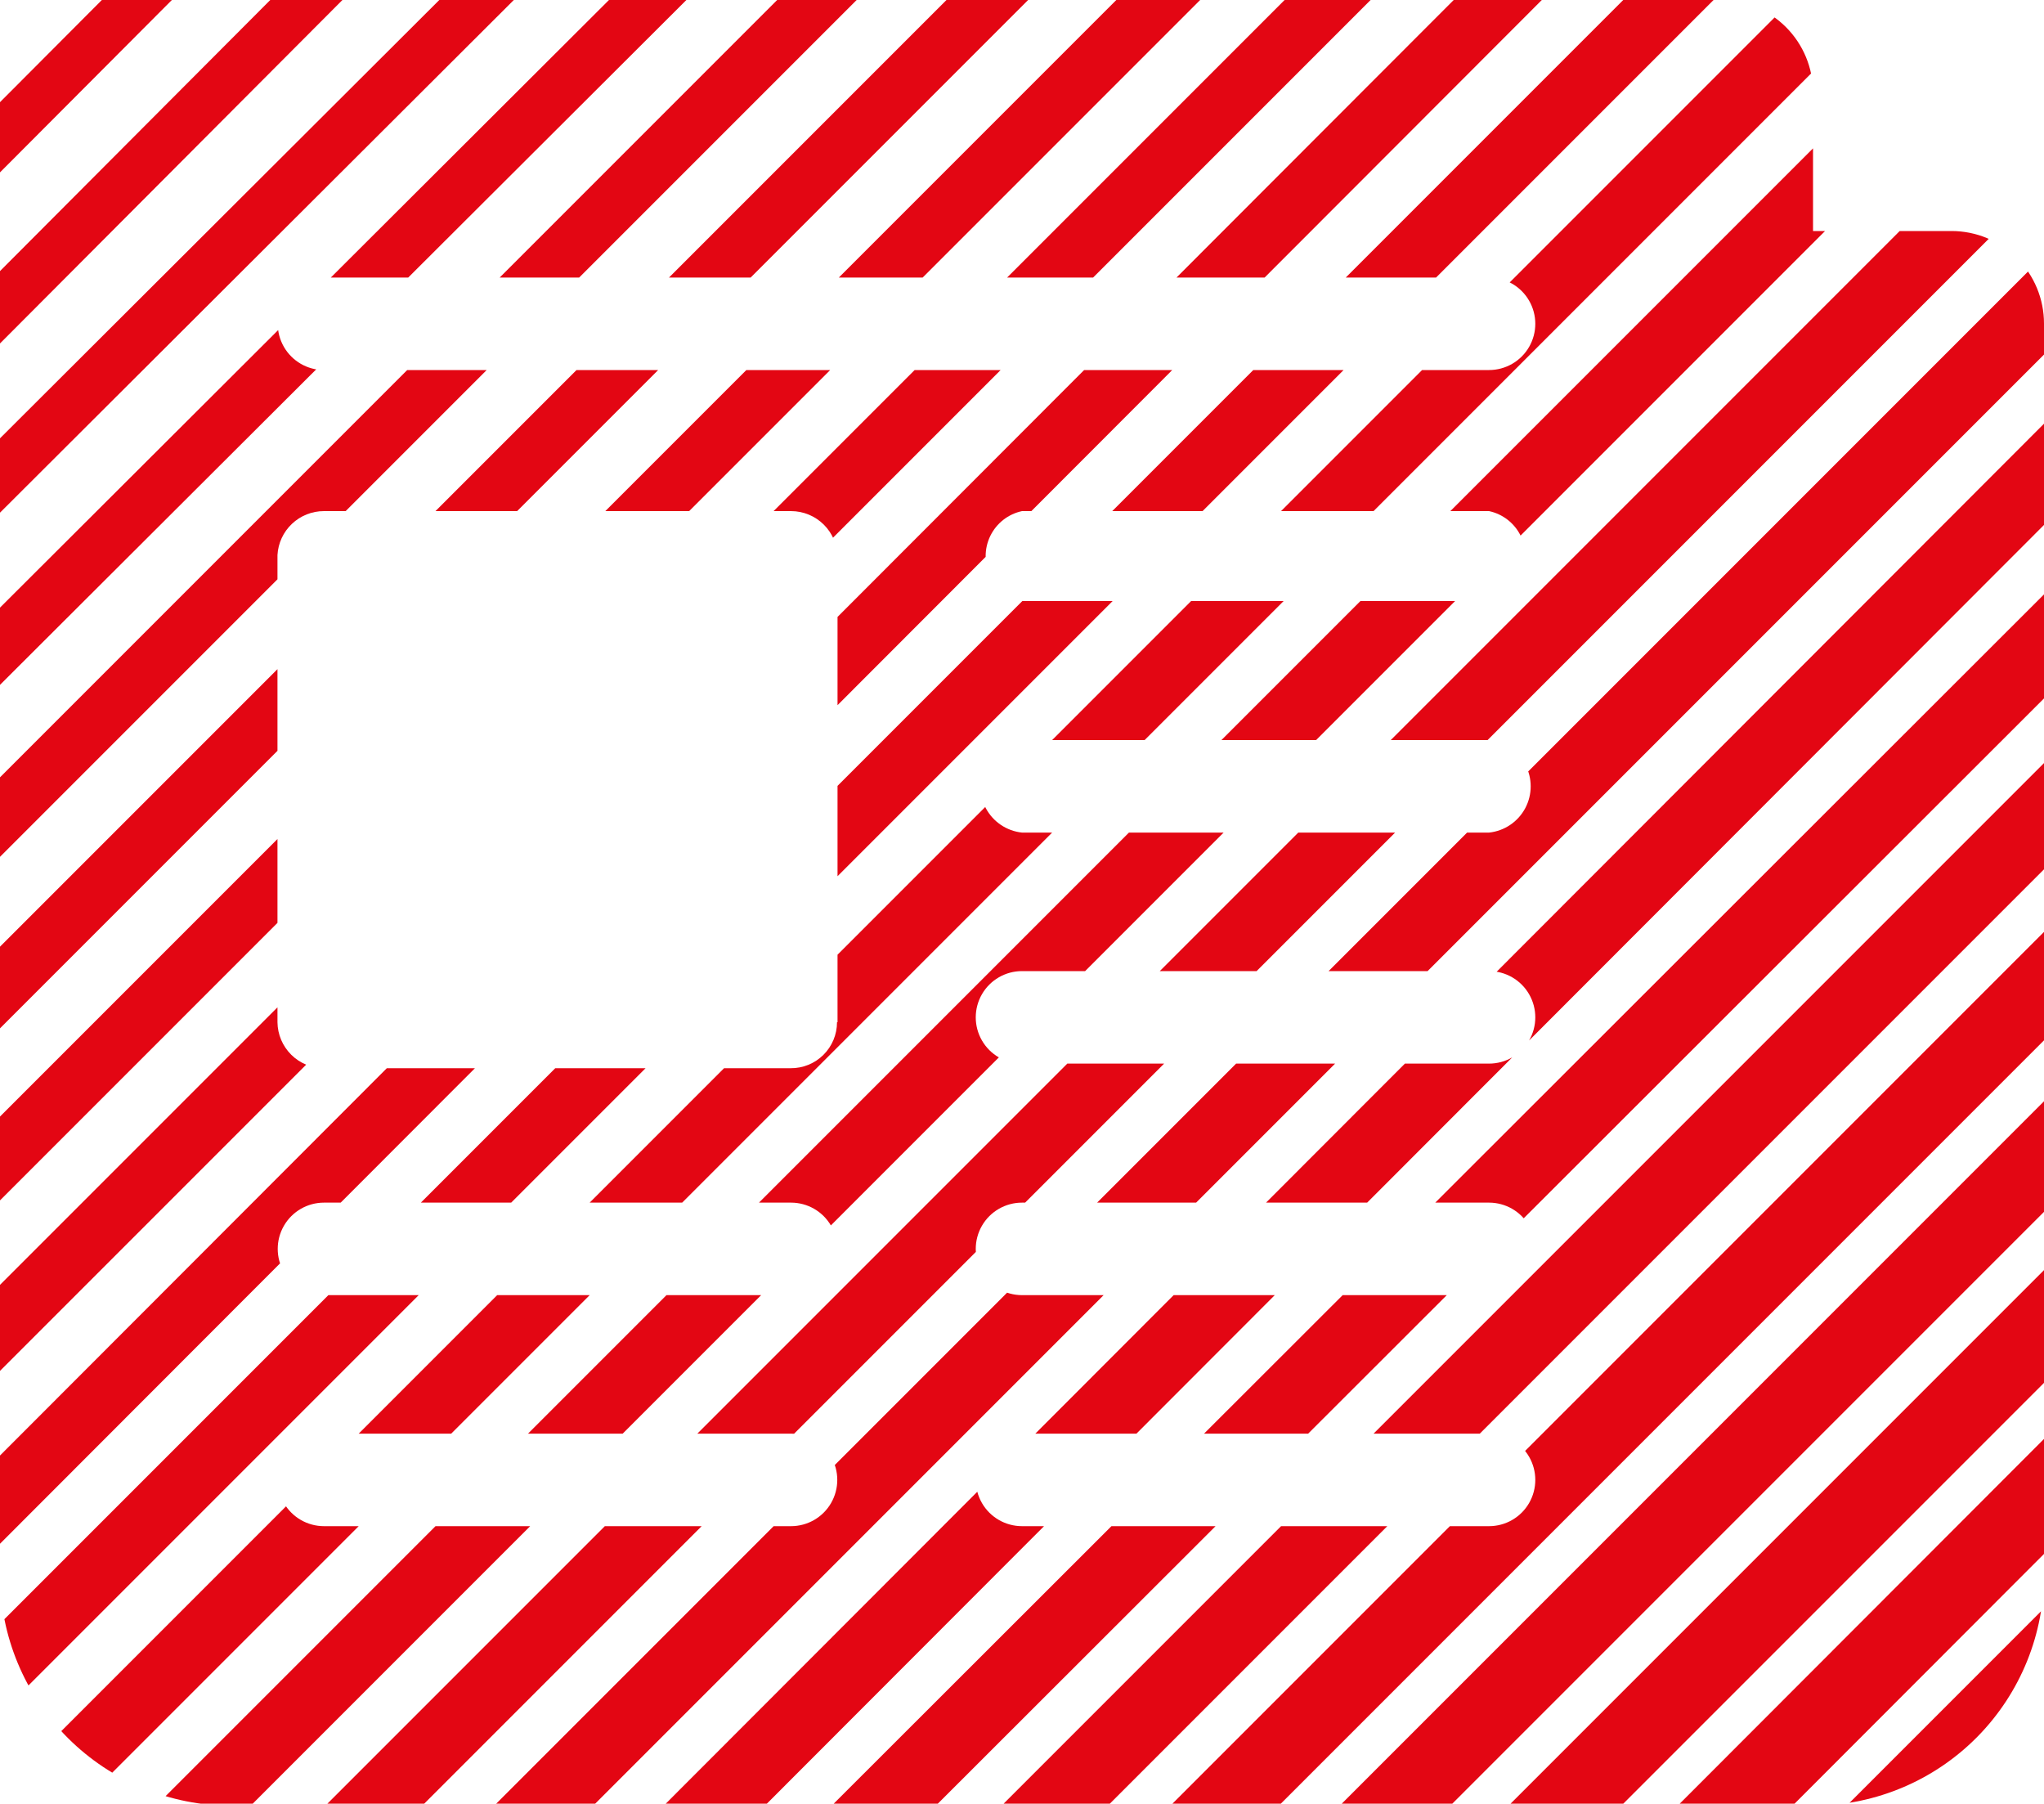 <svg id="Слой_6" data-name="Слой 6" xmlns="http://www.w3.org/2000/svg" xmlns:xlink="http://www.w3.org/1999/xlink" viewBox="0 0 40 35.29"><defs><style>.cls-1{fill:none;}.cls-2{clip-path:url(#clip-path);}.cls-3{fill:#e30613;}</style><clipPath id="clip-path"><path class="cls-1" d="M38.19,4.52H35.48V1.81A1.81,1.81,0,0,0,33.67,0H1.81A1.81,1.81,0,0,0,0,1.81v29a4.53,4.53,0,0,0,4.53,4.52h31A4.53,4.53,0,0,0,40,30.77V6.33A1.81,1.81,0,0,0,38.19,4.52ZM15.48,29.86H6.34a0.9,0.9,0,1,1,0-1.81h9.14A0.9,0.9,0,1,1,15.48,29.86Zm0-4.52H6.34a0.9,0.9,0,1,1,0-1.81h9.14A0.9,0.9,0,1,1,15.48,25.34ZM16.38,20a0.9,0.9,0,0,1-.91.9H6.34A0.91,0.91,0,0,1,5.43,20V10.86A0.91,0.91,0,0,1,6.34,10h9.14a0.91,0.91,0,0,1,.91.91V20Zm12.76,9.86H20a0.9,0.9,0,0,1,0-1.81h9.14A0.9,0.9,0,0,1,29.14,29.86Zm0-4.52H20a0.9,0.9,0,0,1,0-1.81h9.14A0.9,0.9,0,0,1,29.14,25.34Zm0-4.53H20A0.9,0.9,0,0,1,20,19h9.14A0.9,0.9,0,0,1,29.14,20.81Zm0-4.52H20a0.91,0.91,0,0,1,0-1.81h9.14A0.91,0.91,0,0,1,29.14,16.29Zm0-4.53H20A0.9,0.9,0,0,1,20,10h9.14A0.9,0.9,0,0,1,29.14,11.76Zm0-4.52H6.34a0.9,0.9,0,1,1,0-1.81h22.8A0.9,0.9,0,0,1,29.14,7.24Z"/></clipPath></defs><title>2</title><g class="cls-2"><rect class="cls-3" x="-116.47" y="-45.26" width="162.08" height="0.2" transform="translate(21.56 -38.28) rotate(-45)"/><rect class="cls-3" x="-114.8" y="-43.61" width="162.08" height="0.23" transform="translate(20.87 -36.6) rotate(-44.98)"/><polygon class="cls-3" points="-89.31 15.56 -89.5 15.38 25.11 -99.23 25.3 -99.04 -89.31 15.56"/><rect class="cls-3" x="-111.47" y="-40.32" width="162.08" height="0.3" transform="translate(19.49 -33.29) rotate(-45)"/><rect class="cls-3" x="-109.81" y="-38.66" width="162.08" height="0.33" transform="translate(18.8 -31.62) rotate(-45)"/><rect class="cls-3" x="-108.15" y="-37.02" width="162.08" height="0.36" transform="translate(18.12 -30.04) rotate(-45.11)"/><rect class="cls-3" x="-106.48" y="-35.37" width="162.08" height="0.39" transform="translate(17.42 -28.29) rotate(-45)"/><rect class="cls-3" x="-104.81" y="-33.71" width="162.08" height="0.42" transform="translate(16.73 -26.62) rotate(-45)"/><rect class="cls-3" x="-103.15" y="-32.07" width="162.08" height="0.45" transform="translate(16.04 -24.96) rotate(-45)"/><rect class="cls-3" x="-101.48" y="-30.42" width="162.08" height="0.48" transform="translate(15.35 -23.29) rotate(-45)"/><rect class="cls-3" x="-99.82" y="-28.77" width="162.08" height="0.51" transform="translate(14.66 -21.63) rotate(-45.01)"/><rect class="cls-3" x="-98.15" y="-27.12" width="162.08" height="0.54" transform="translate(13.97 -19.96) rotate(-44.99)"/><rect class="cls-3" x="-96.49" y="-25.47" width="162.08" height="0.57" transform="translate(13.28 -18.3) rotate(-45)"/><rect class="cls-3" x="-94.82" y="-23.81" width="162.08" height="0.6" transform="translate(12.59 -16.63) rotate(-45)"/><rect class="cls-3" x="-93.16" y="-22.17" width="162.08" height="0.63" transform="translate(11.9 -14.97) rotate(-45.01)"/><rect class="cls-3" x="-91.49" y="-20.52" width="162.08" height="0.67" transform="translate(11.2 -13.28) rotate(-44.94)"/><rect class="cls-3" x="-89.82" y="-18.87" width="162.08" height="0.7" transform="translate(10.52 -11.64) rotate(-45)"/><rect class="cls-3" x="-88.16" y="-17.22" width="162.08" height="0.73" transform="translate(9.83 -9.97) rotate(-45)"/><rect class="cls-3" x="-86.49" y="-15.57" width="162.08" height="0.76" transform="translate(9.14 -8.3) rotate(-44.99)"/><rect class="cls-3" x="-84.83" y="-13.92" width="162.08" height="0.79" transform="translate(8.45 -6.64) rotate(-44.99)"/><rect class="cls-3" x="-83.16" y="-12.27" width="162.08" height="0.82" transform="translate(7.76 -4.97) rotate(-45)"/><rect class="cls-3" x="-81.5" y="-10.62" width="162.08" height="0.85" transform="translate(7.07 -3.31) rotate(-45)"/><rect class="cls-3" x="-79.83" y="-8.97" width="162.08" height="0.88" transform="translate(6.38 -1.64) rotate(-45)"/><rect class="cls-3" x="-78.17" y="-7.32" width="162.08" height="0.91" transform="translate(5.69 0.02) rotate(-45)"/><rect class="cls-3" x="-76.5" y="-5.67" width="162.08" height="0.94" transform="translate(5 1.69) rotate(-45)"/><rect class="cls-3" x="-74.84" y="-4.02" width="162.08" height="0.97" transform="translate(4.32 3.36) rotate(-45.08)"/><rect class="cls-3" x="-73.17" y="-2.37" width="162.08" height="1" transform="translate(3.63 5.02) rotate(-45.08)"/><rect class="cls-3" x="-71.51" y="-0.72" width="162.08" height="1.03" transform="translate(2.93 6.67) rotate(-44.93)"/><rect class="cls-3" x="-69.84" y="0.93" width="162.08" height="1.07" transform="translate(2.24 8.34) rotate(-44.93)"/><rect class="cls-3" x="-68.18" y="2.58" width="162.08" height="1.1" transform="translate(1.55 10.01) rotate(-45)"/><rect class="cls-3" x="-66.51" y="4.23" width="162.08" height="1.13" transform="translate(0.86 11.68) rotate(-45)"/><rect class="cls-3" x="-64.85" y="5.88" width="162.08" height="1.16" transform="translate(0.18 13.35) rotate(-45)"/><rect class="cls-3" x="-63.18" y="7.53" width="162.08" height="1.19" transform="translate(-0.52 15.01) rotate(-45)"/><rect class="cls-3" x="-61.52" y="9.18" width="162.08" height="1.22" transform="translate(-1.2 16.69) rotate(-45.03)"/><rect class="cls-3" x="-59.85" y="10.83" width="162.08" height="1.25" transform="translate(-1.89 18.34) rotate(-45)"/><rect class="cls-3" x="-58.18" y="12.48" width="162.08" height="1.28" transform="translate(-2.58 20) rotate(-45)"/><rect class="cls-3" x="-56.52" y="14.13" width="162.08" height="1.31" transform="translate(-3.27 21.67) rotate(-45)"/><rect class="cls-3" x="-54.85" y="15.78" width="162.08" height="1.34" transform="translate(-3.96 23.34) rotate(-45)"/><rect class="cls-3" x="-53.19" y="17.43" width="162.08" height="1.37" transform="translate(-4.65 25) rotate(-45)"/><rect class="cls-3" x="-51.52" y="19.08" width="162.08" height="1.4" transform="translate(-5.34 26.68) rotate(-45.03)"/><rect class="cls-3" x="-49.86" y="20.73" width="162.08" height="1.44" transform="translate(-6.04 28.32) rotate(-44.97)"/><rect class="cls-3" x="-48.19" y="22.38" width="162.08" height="1.47" transform="translate(-6.72 30) rotate(-45)"/><rect class="cls-3" x="-46.53" y="24.03" width="162.08" height="1.5" transform="translate(-7.41 31.66) rotate(-45)"/><rect class="cls-3" x="-44.86" y="25.68" width="162.08" height="1.53" transform="translate(-8.1 33.33) rotate(-45)"/><rect class="cls-3" x="-43.2" y="27.33" width="162.08" height="1.56" transform="translate(-8.79 34.99) rotate(-45)"/><rect class="cls-3" x="-41.53" y="28.98" width="162.08" height="1.59" transform="translate(-9.48 36.68) rotate(-45.03)"/><rect class="cls-3" x="-39.86" y="30.63" width="162.08" height="1.62" transform="translate(-10.17 38.32) rotate(-45)"/></g></svg>